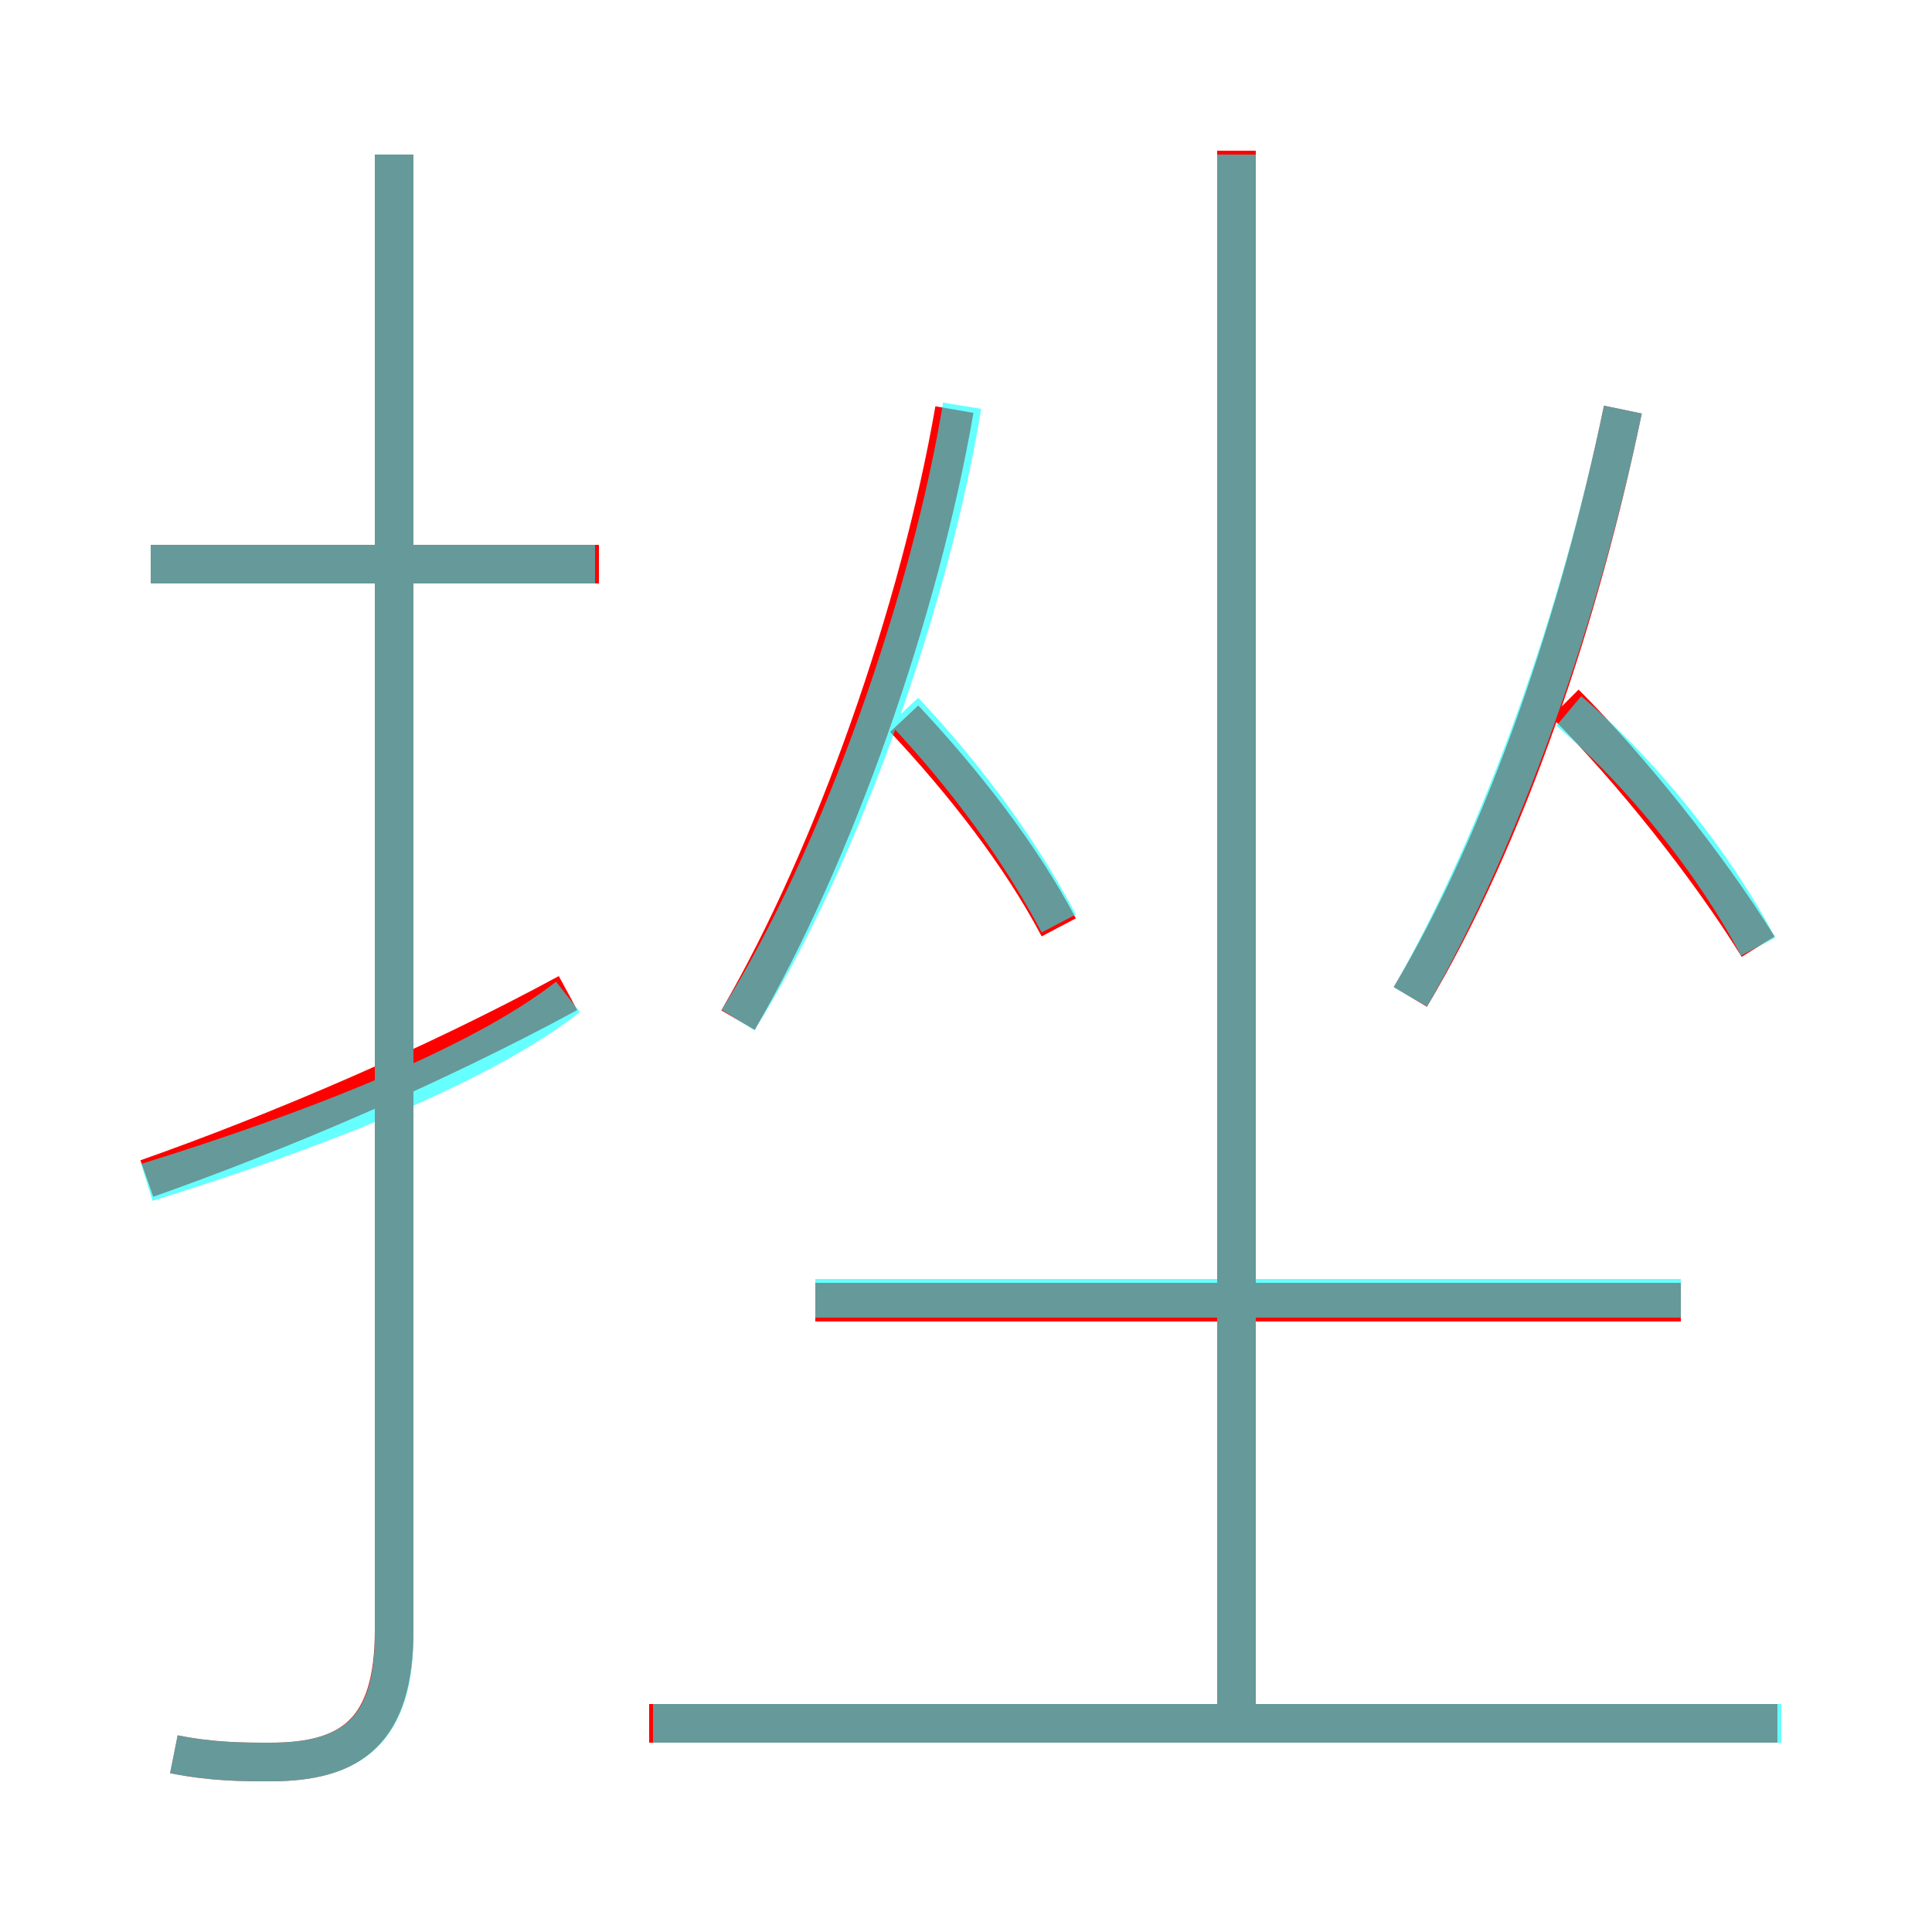 <?xml version='1.0' encoding='utf8'?>
<svg viewBox="0.0 -6.0 50.0 50.0" version="1.1" xmlns="http://www.w3.org/2000/svg">
<rect x="0.0" y="-6.0" width="50.0" height="50.0" fill="#333333" stroke="none"/>
<rect x="-1000" y="-1000" width="2000" height="2000" stroke="white" fill="white"/>
<g style="fill:none;stroke:rgba(255, 0, 0, 1);  stroke-width:1"><path d="M 4.5 1.4 C 5.5 1.6 6.3 1.6 7.0 1.6 C 9.1 1.6 10.2 0.8 10.2 -1.8 L 10.2 -40.0 M 3.8 -13.5 C 7.2 -14.7 11.2 -16.4 14.7 -18.3 M 46.0 0.6 L 16.8 0.6 M 15.5 -29.4 L 3.9 -29.4 M 43.5 -10.3 L 21.1 -10.3 M 19.1 -17.6 C 21.6 -21.9 23.8 -28.2 24.7 -33.4 M 27.4 -20.0 C 26.4 -21.9 24.9 -23.8 23.4 -25.4 M 32.0 0.4 L 32.0 -40.1 M 36.5 -18.2 C 39.0 -22.4 40.9 -28.1 42.0 -33.4 M 45.5 -19.5 C 44.2 -21.6 42.2 -24.1 40.5 -25.8" transform="translate(0.0 38.0)" />
</g>
<g style="fill:none;stroke:rgba(0, 255, 255, 0.6);  stroke-width:1">
<path d="M 4.5 1.4 C 5.5 1.6 6.3 1.6 7.0 1.6 C 9.1 1.6 10.2 0.8 10.2 -1.7 L 10.2 -40.0 M 3.8 -13.4 C 8.0 -14.7 12.4 -16.4 14.7 -18.2 M 46.1 0.6 L 16.9 0.6 M 15.4 -29.4 L 3.9 -29.4 M 32.0 0.1 L 32.0 -40.0 M 27.4 -20.1 C 26.4 -22.0 25.0 -23.9 23.4 -25.6 M 43.5 -10.4 L 21.1 -10.4 M 19.1 -17.6 C 21.8 -21.9 24.1 -28.6 24.9 -33.5 M 36.5 -18.2 C 38.9 -22.4 40.9 -28.1 42.0 -33.4 M 45.5 -19.5 C 44.4 -21.6 42.5 -24.0 40.6 -25.6" transform="translate(0.0 38.0)" />
</g>
</svg>